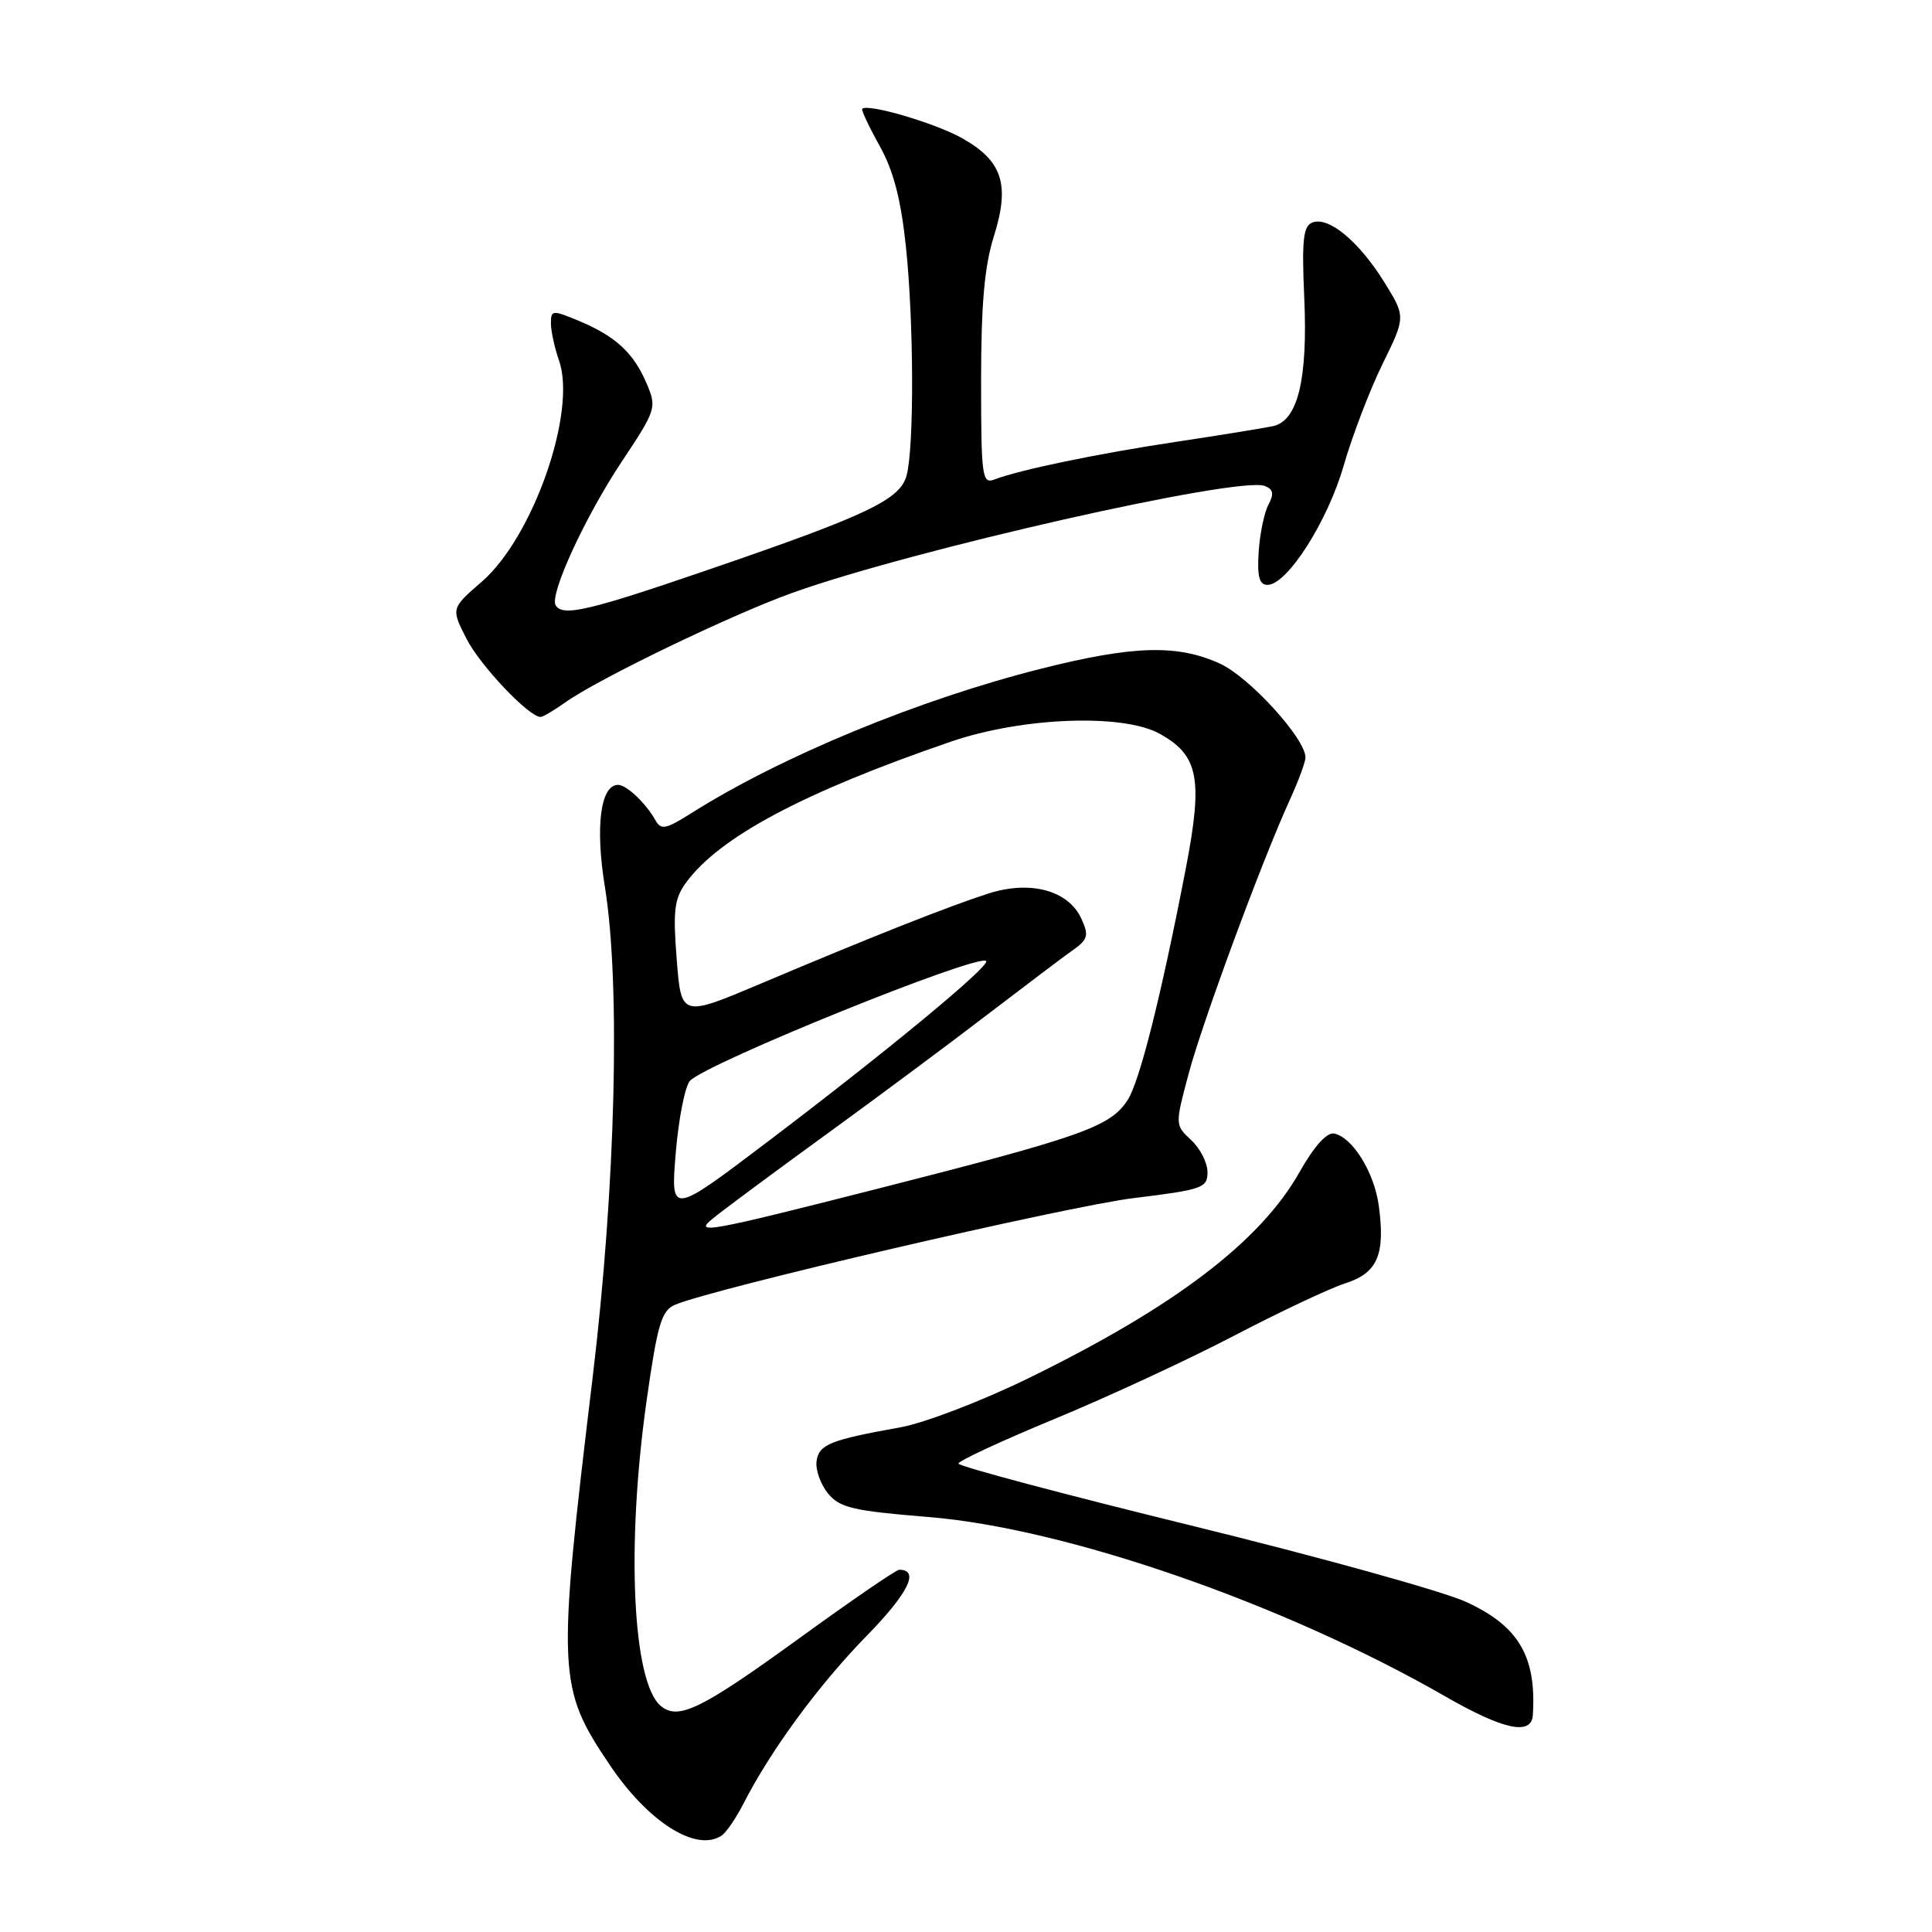 <?xml version="1.0" encoding="UTF-8" standalone="no"?>
<!DOCTYPE svg PUBLIC "-//W3C//DTD SVG 1.1//EN" "http://www.w3.org/Graphics/SVG/1.1/DTD/svg11.dtd" >
<svg xmlns="http://www.w3.org/2000/svg" xmlns:xlink="http://www.w3.org/1999/xlink" version="1.1" viewBox="0 0 256 256">
 <g >
 <path fill="currentColor"
d=" M 95.61 243.23 C 96.22 242.83 97.52 240.93 98.51 239.00 C 102.10 231.96 108.42 223.34 114.75 216.85 C 120.37 211.10 121.91 208.00 119.15 208.00 C 118.75 208.00 112.81 212.07 105.96 217.04 C 92.90 226.51 89.89 227.98 87.56 226.05 C 83.81 222.93 82.96 204.83 85.67 185.65 C 87.11 175.49 87.65 173.67 89.42 172.90 C 94.31 170.78 141.34 159.84 150.25 158.75 C 159.33 157.64 160.00 157.41 160.00 155.32 C 160.00 154.09 159.03 152.17 157.84 151.07 C 155.69 149.06 155.69 149.06 157.50 142.28 C 159.35 135.36 167.20 114.11 170.90 106.00 C 172.03 103.53 172.97 101.00 172.98 100.39 C 173.03 97.92 165.55 89.70 161.62 87.92 C 156.00 85.36 150.15 85.53 137.94 88.61 C 121.76 92.69 103.55 100.21 91.65 107.72 C 88.20 109.90 87.59 110.02 86.83 108.66 C 85.58 106.42 83.02 104.00 81.90 104.00 C 79.57 104.00 78.85 109.52 80.15 117.50 C 82.24 130.41 81.58 157.20 78.53 182.50 C 73.79 221.87 73.87 223.56 80.78 233.84 C 85.89 241.44 92.24 245.46 95.61 243.23 Z  M 203.11 227.25 C 203.60 219.48 201.23 215.45 194.26 212.26 C 191.19 210.85 174.79 206.30 157.83 202.14 C 140.88 197.98 127.00 194.29 127.00 193.93 C 127.00 193.57 132.74 190.91 139.75 188.01 C 146.76 185.11 157.45 180.16 163.50 177.00 C 169.55 173.84 176.19 170.71 178.25 170.05 C 182.53 168.67 183.57 166.28 182.70 159.78 C 182.10 155.35 179.22 150.68 176.77 150.20 C 175.81 150.01 174.11 151.91 172.20 155.30 C 167.00 164.51 155.65 173.15 136.30 182.61 C 130.10 185.64 122.52 188.55 119.30 189.13 C 109.99 190.80 108.52 191.39 108.20 193.60 C 108.04 194.73 108.71 196.65 109.70 197.87 C 111.27 199.79 112.98 200.19 123.01 201.01 C 141.27 202.49 170.17 212.52 191.50 224.78 C 199.23 229.22 202.94 230.01 203.11 227.25 Z  M 74.89 93.08 C 79.26 89.96 96.89 81.46 104.98 78.56 C 120.93 72.84 164.13 63.07 167.58 64.39 C 168.72 64.83 168.84 65.43 168.08 66.86 C 167.52 67.90 166.94 70.72 166.78 73.12 C 166.57 76.41 166.86 77.50 167.95 77.50 C 170.55 77.50 175.92 69.10 178.05 61.68 C 179.19 57.73 181.50 51.68 183.19 48.24 C 186.27 41.97 186.27 41.97 183.39 37.33 C 180.05 31.97 176.05 28.66 173.91 29.48 C 172.68 29.95 172.48 31.77 172.82 39.42 C 173.30 50.30 171.97 55.76 168.67 56.47 C 167.48 56.72 161.78 57.65 156.00 58.52 C 145.52 60.09 135.06 62.26 131.75 63.54 C 130.14 64.16 130.00 63.15 130.00 50.44 C 130.00 40.31 130.45 35.26 131.69 31.32 C 133.85 24.45 132.84 21.32 127.48 18.31 C 123.95 16.32 114.98 13.68 114.25 14.42 C 114.10 14.57 115.13 16.77 116.54 19.30 C 118.39 22.61 119.37 26.36 120.04 32.70 C 121.09 42.66 121.14 59.25 120.13 63.00 C 119.27 66.20 115.00 68.24 94.16 75.39 C 77.97 80.95 74.58 81.74 73.63 80.21 C 72.77 78.82 77.51 68.51 82.37 61.19 C 86.96 54.29 87.04 54.03 85.68 50.81 C 83.96 46.76 81.58 44.56 76.71 42.52 C 73.20 41.06 73.00 41.07 73.00 42.84 C 73.00 43.86 73.49 46.10 74.08 47.80 C 76.44 54.57 70.64 71.17 63.86 77.06 C 59.76 80.61 59.76 80.61 61.82 84.65 C 63.63 88.20 70.08 95.00 71.63 95.00 C 71.94 95.00 73.41 94.13 74.89 93.08 Z  M 94.50 161.42 C 96.15 160.09 102.90 155.09 109.50 150.30 C 116.10 145.51 125.64 138.42 130.70 134.54 C 135.76 130.67 140.92 126.77 142.17 125.89 C 144.16 124.48 144.30 123.95 143.29 121.74 C 141.58 117.98 136.53 116.61 130.95 118.40 C 125.67 120.10 115.46 124.14 100.89 130.30 C 90.27 134.79 90.27 134.79 89.67 127.15 C 89.16 120.72 89.35 119.10 90.87 117.00 C 95.27 110.93 106.43 104.99 126.00 98.27 C 135.42 95.04 148.72 94.53 153.61 97.20 C 158.83 100.06 159.43 103.14 157.12 115.11 C 153.84 132.06 151.00 143.35 149.40 145.79 C 147.10 149.30 143.44 150.60 116.50 157.46 C 93.68 163.27 91.76 163.62 94.50 161.42 Z  M 89.54 152.76 C 89.92 148.22 90.77 143.92 91.43 143.21 C 93.65 140.86 129.63 126.30 130.67 127.34 C 131.28 127.94 117.59 139.26 101.68 151.31 C 88.86 161.02 88.86 161.02 89.54 152.76 Z "/>
</g>
</svg>